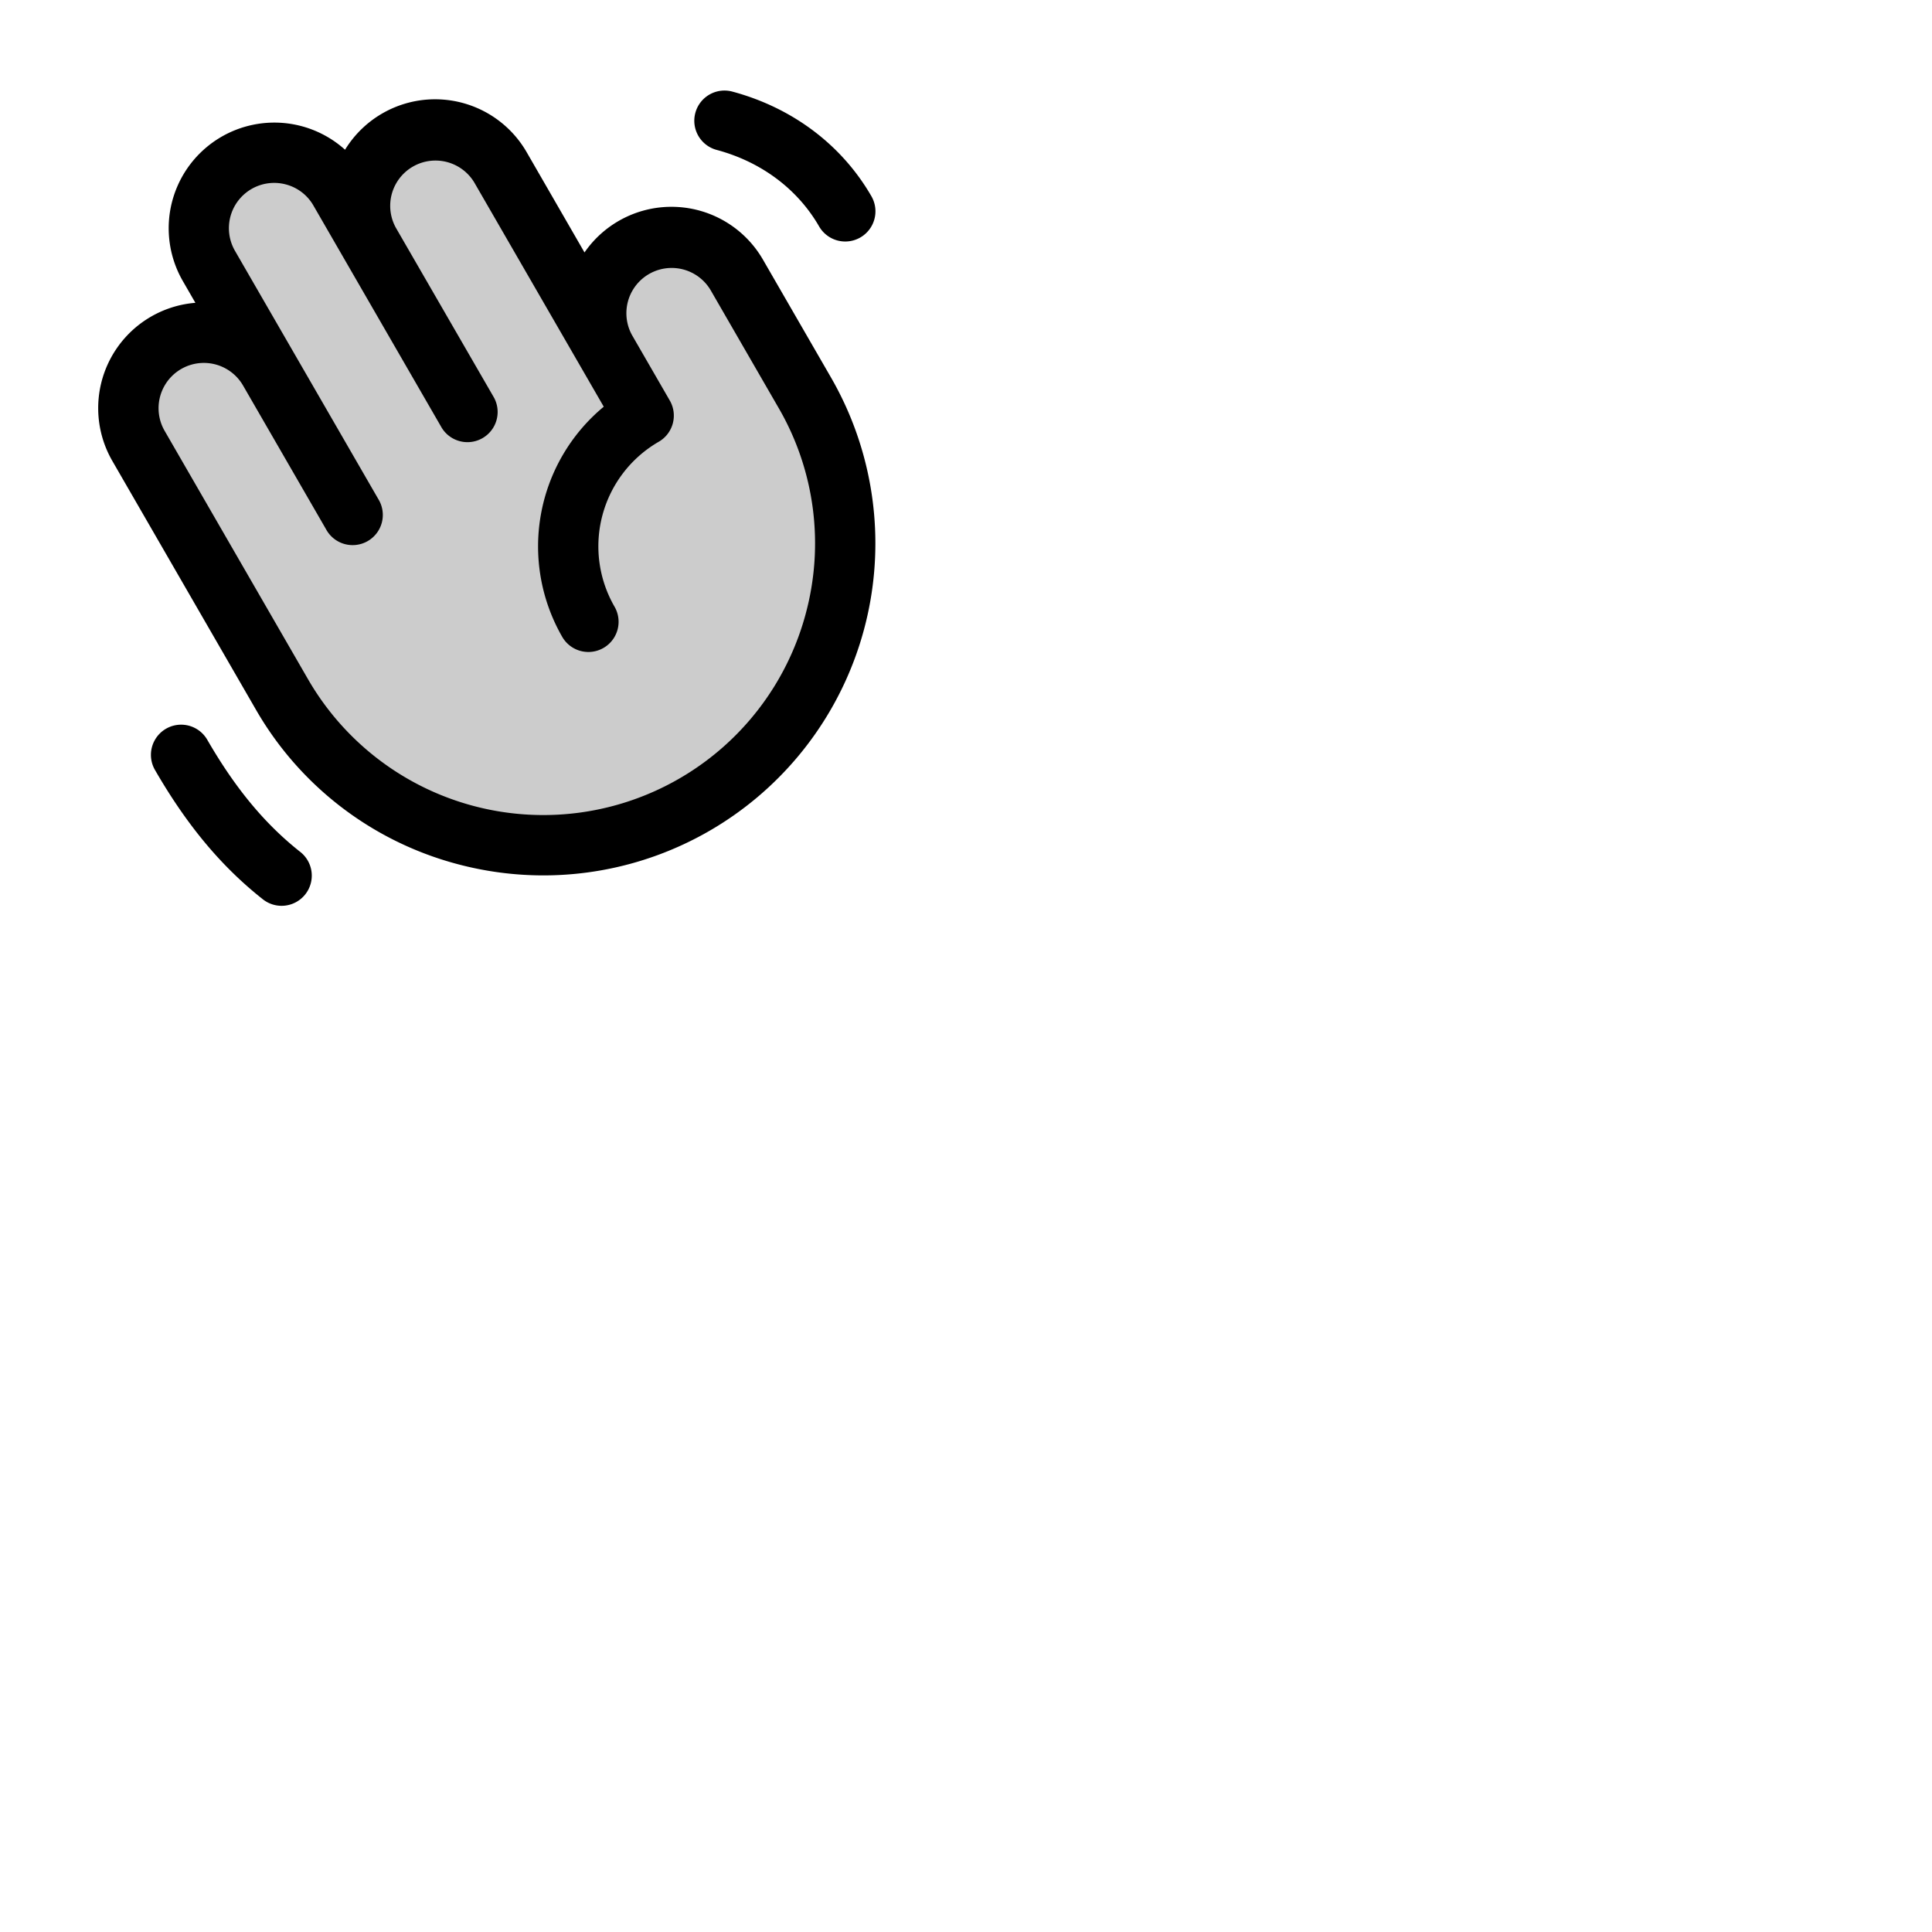 <svg xmlns="http://www.w3.org/2000/svg" version="1.1" viewBox="0 0 512 512" fill="currentColor"><g fill="currentColor"><path d="m213.27 104l-18-31.18a20 20 0 0 0-34.64 20l-28-48.5A20 20 0 0 0 98 64.31l-8-13.85a20 20 0 0 0-34.64 20l12 20.83l-1.17 1a20 20 0 0 0-29.49 25.88l38 65.83a80 80 0 0 0 138.57-80m-57.59 60.64l.17-.1l.14.24Z" opacity=".2"/><path d="m220.2 100l-18-31.18a28 28 0 0 0-47.3-1.92l-15.34-26.59a28 28 0 0 0-48.12-.63a28 28 0 0 0-43 34.78l3.34 5.79a28 28 0 0 0-22 41.92l38 65.82a87.46 87.46 0 0 0 53.43 41a88.56 88.56 0 0 0 22.92 3A88 88 0 0 0 220.2 100m-6.67 62.63A72 72 0 0 1 81.63 180l-38-65.82a12 12 0 0 1 20.79-12l22 38.1a8 8 0 1 0 13.85-8l-38-65.81a12 12 0 0 1 13.5-17.59a11.9 11.9 0 0 1 7.29 5.59l34 58.89a8 8 0 0 0 13.85-8l-26-45a12 12 0 0 1 20.78-12L160 107.78a48.08 48.08 0 0 0-11 61a8 8 0 0 0 13.86-8a32 32 0 0 1 11.71-43.71a8 8 0 0 0 2.93-10.93l-10-17.32a12 12 0 0 1 20.78-12l18 31.18a71.49 71.49 0 0 1 7.25 54.62Zm-29.26-132.7a8 8 0 0 1 9.8-5.66c15.91 4.27 29 14.11 36.86 27.73a8 8 0 0 1-13.86 8c-5.72-9.92-15.36-17.12-27.14-20.27a8 8 0 0 1-5.66-9.8M80.91 237a8 8 0 0 1-11.24 1.33c-11-8.69-20.11-19.58-28.6-34.28a8 8 0 0 1 13.86-8c7.44 12.88 15.27 22.32 24.65 29.72A8 8 0 0 1 80.91 237"/></g></svg>